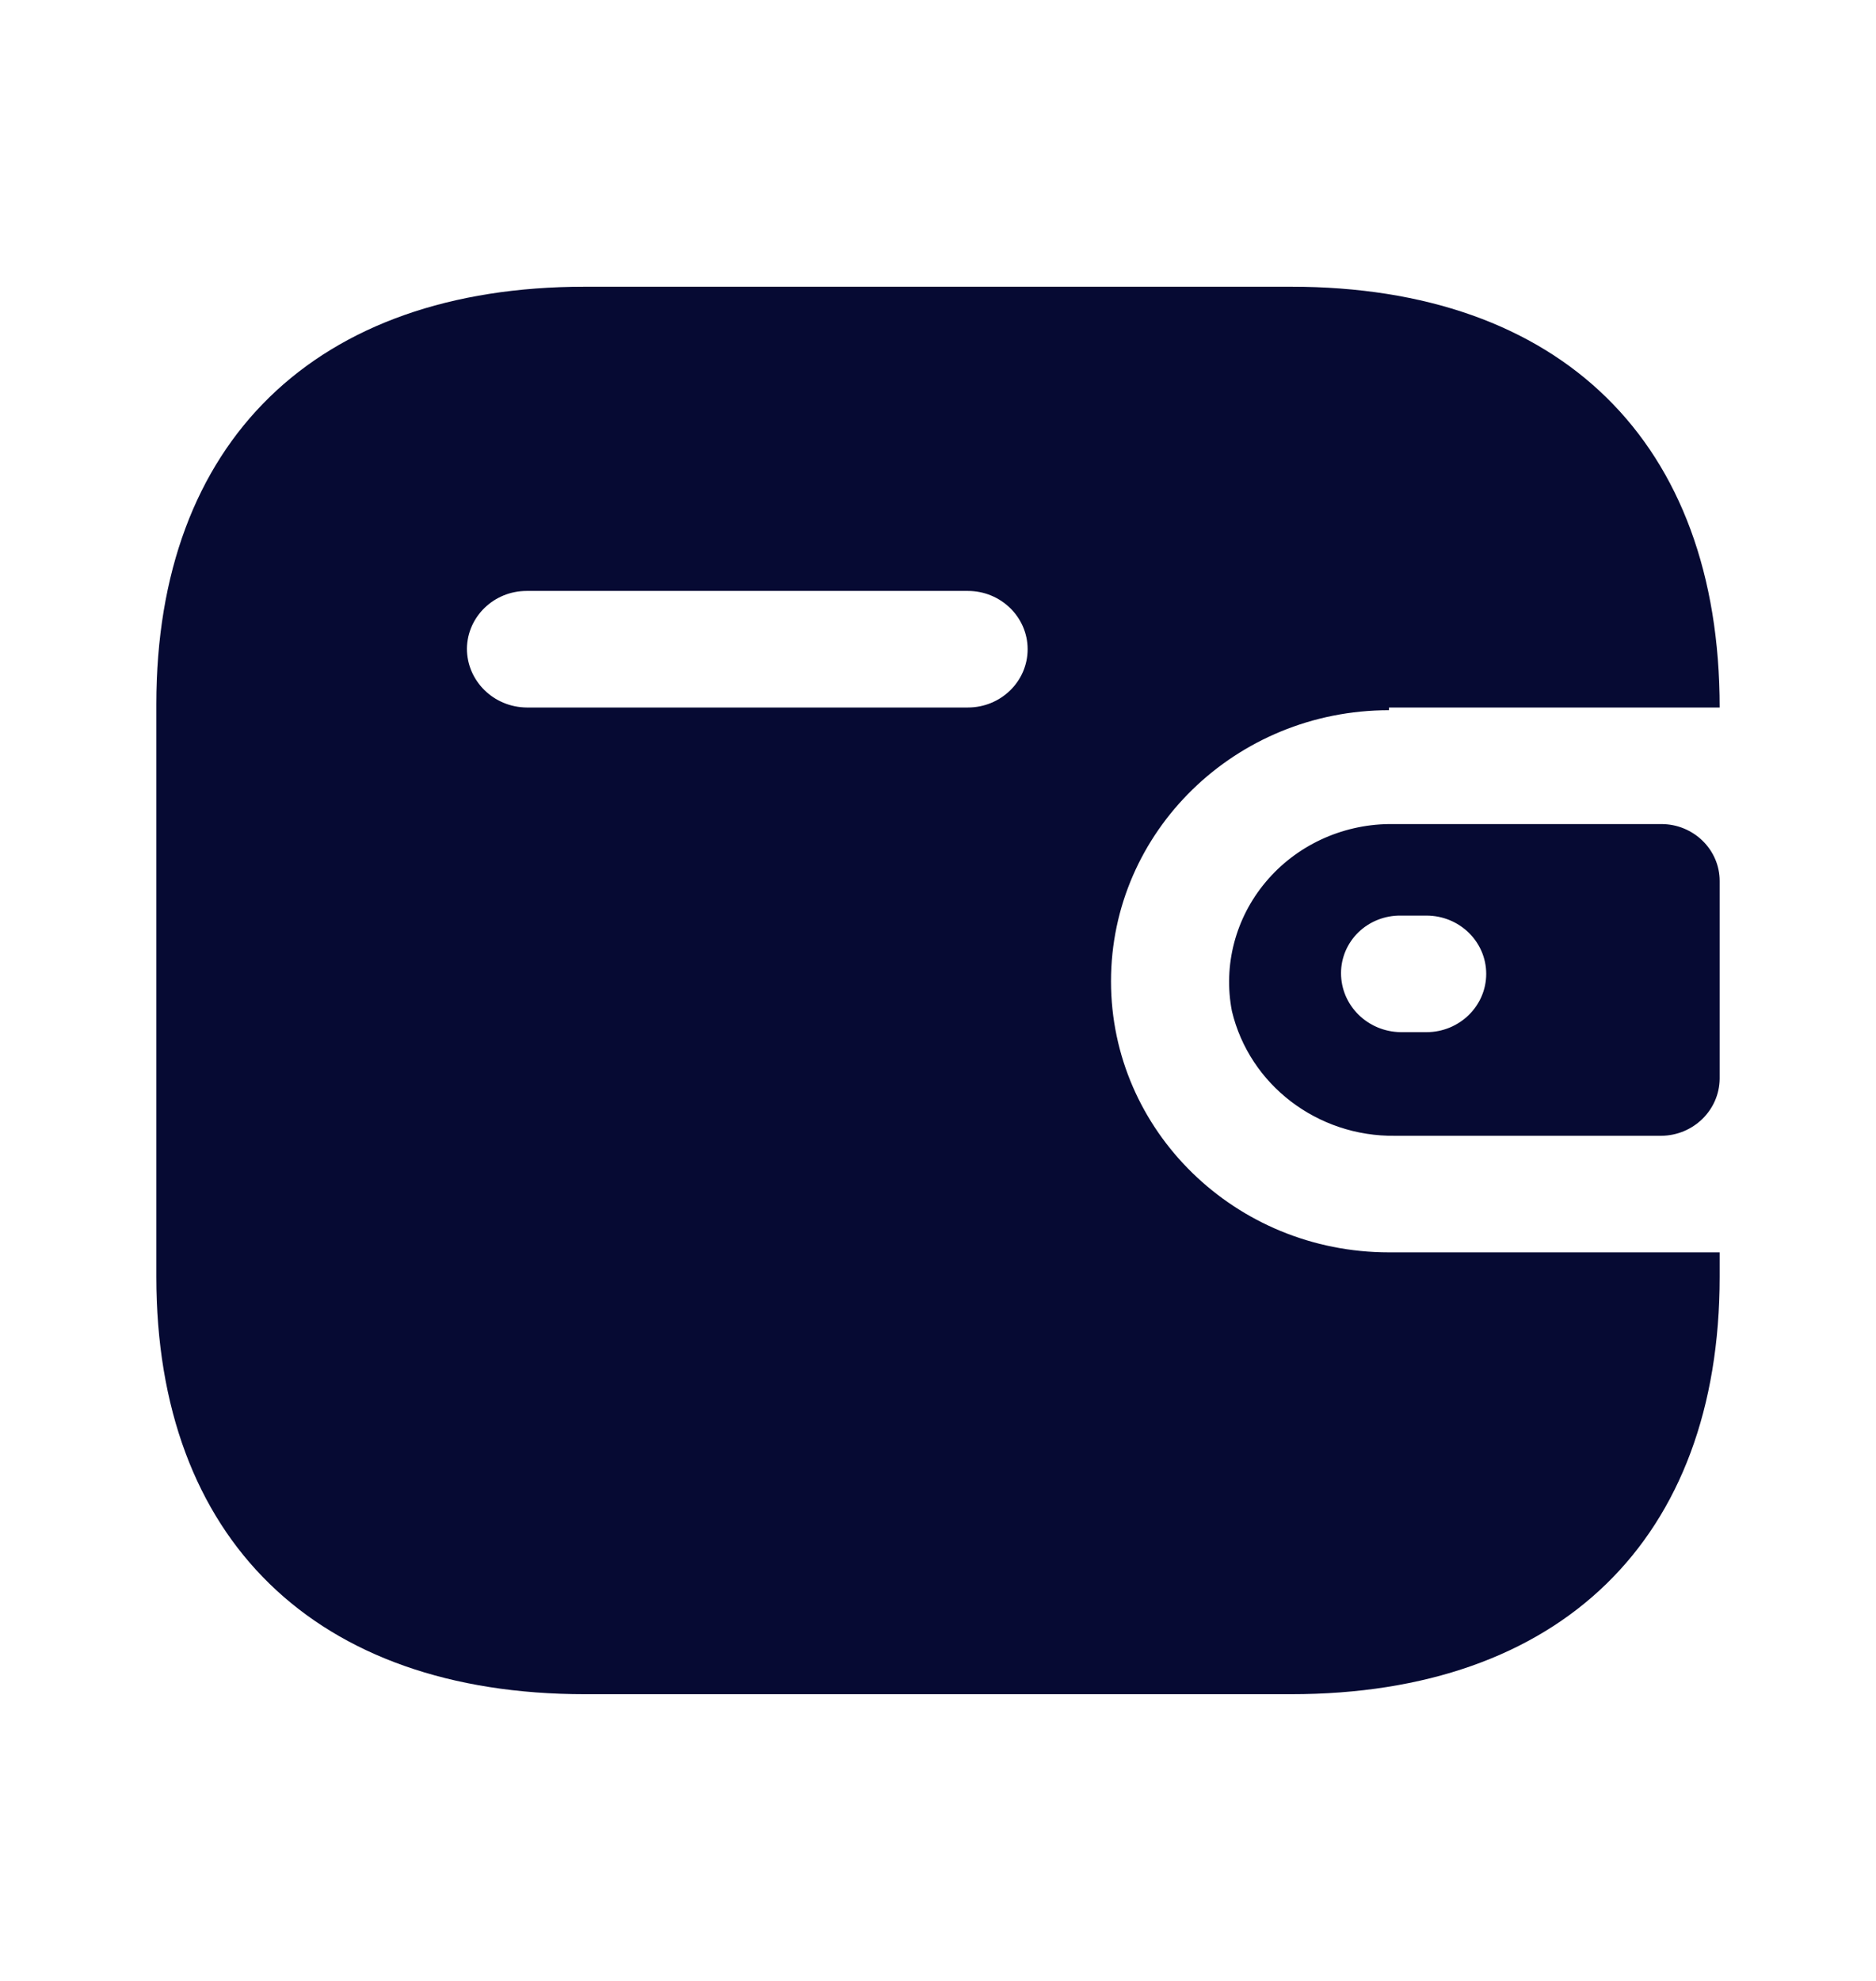 <svg width="18" height="19" viewBox="0 0 18 19" fill="none" xmlns="http://www.w3.org/2000/svg">
<path d="M12.387 2.75C14.973 2.75 16.5 4.238 16.5 6.786H13.327V6.812C11.854 6.812 10.66 7.976 10.66 9.412C10.66 10.848 11.854 12.012 13.327 12.012H16.5V12.246C16.5 14.762 14.973 16.25 12.387 16.25H5.613C3.027 16.25 1.5 14.762 1.5 12.246V6.754C1.5 4.238 3.027 2.75 5.613 2.75H12.387ZM15.94 7.904C16.249 7.904 16.5 8.149 16.5 8.45V10.348C16.496 10.648 16.248 10.891 15.94 10.894H13.387C12.641 10.904 11.989 10.406 11.82 9.698C11.735 9.259 11.854 8.805 12.145 8.459C12.435 8.113 12.868 7.91 13.327 7.904H15.94ZM13.687 8.782H13.44C13.289 8.78 13.143 8.837 13.035 8.941C12.927 9.045 12.867 9.187 12.867 9.334C12.867 9.644 13.122 9.896 13.44 9.9H13.687C14.003 9.9 14.26 9.649 14.26 9.341C14.26 9.032 14.003 8.782 13.687 8.782ZM9.287 5.668H5.053C4.739 5.668 4.484 5.915 4.48 6.221C4.48 6.531 4.736 6.783 5.053 6.786H9.287C9.603 6.786 9.86 6.536 9.86 6.227C9.86 5.919 9.603 5.668 9.287 5.668Z" fill="#060A33"/>
</svg>
